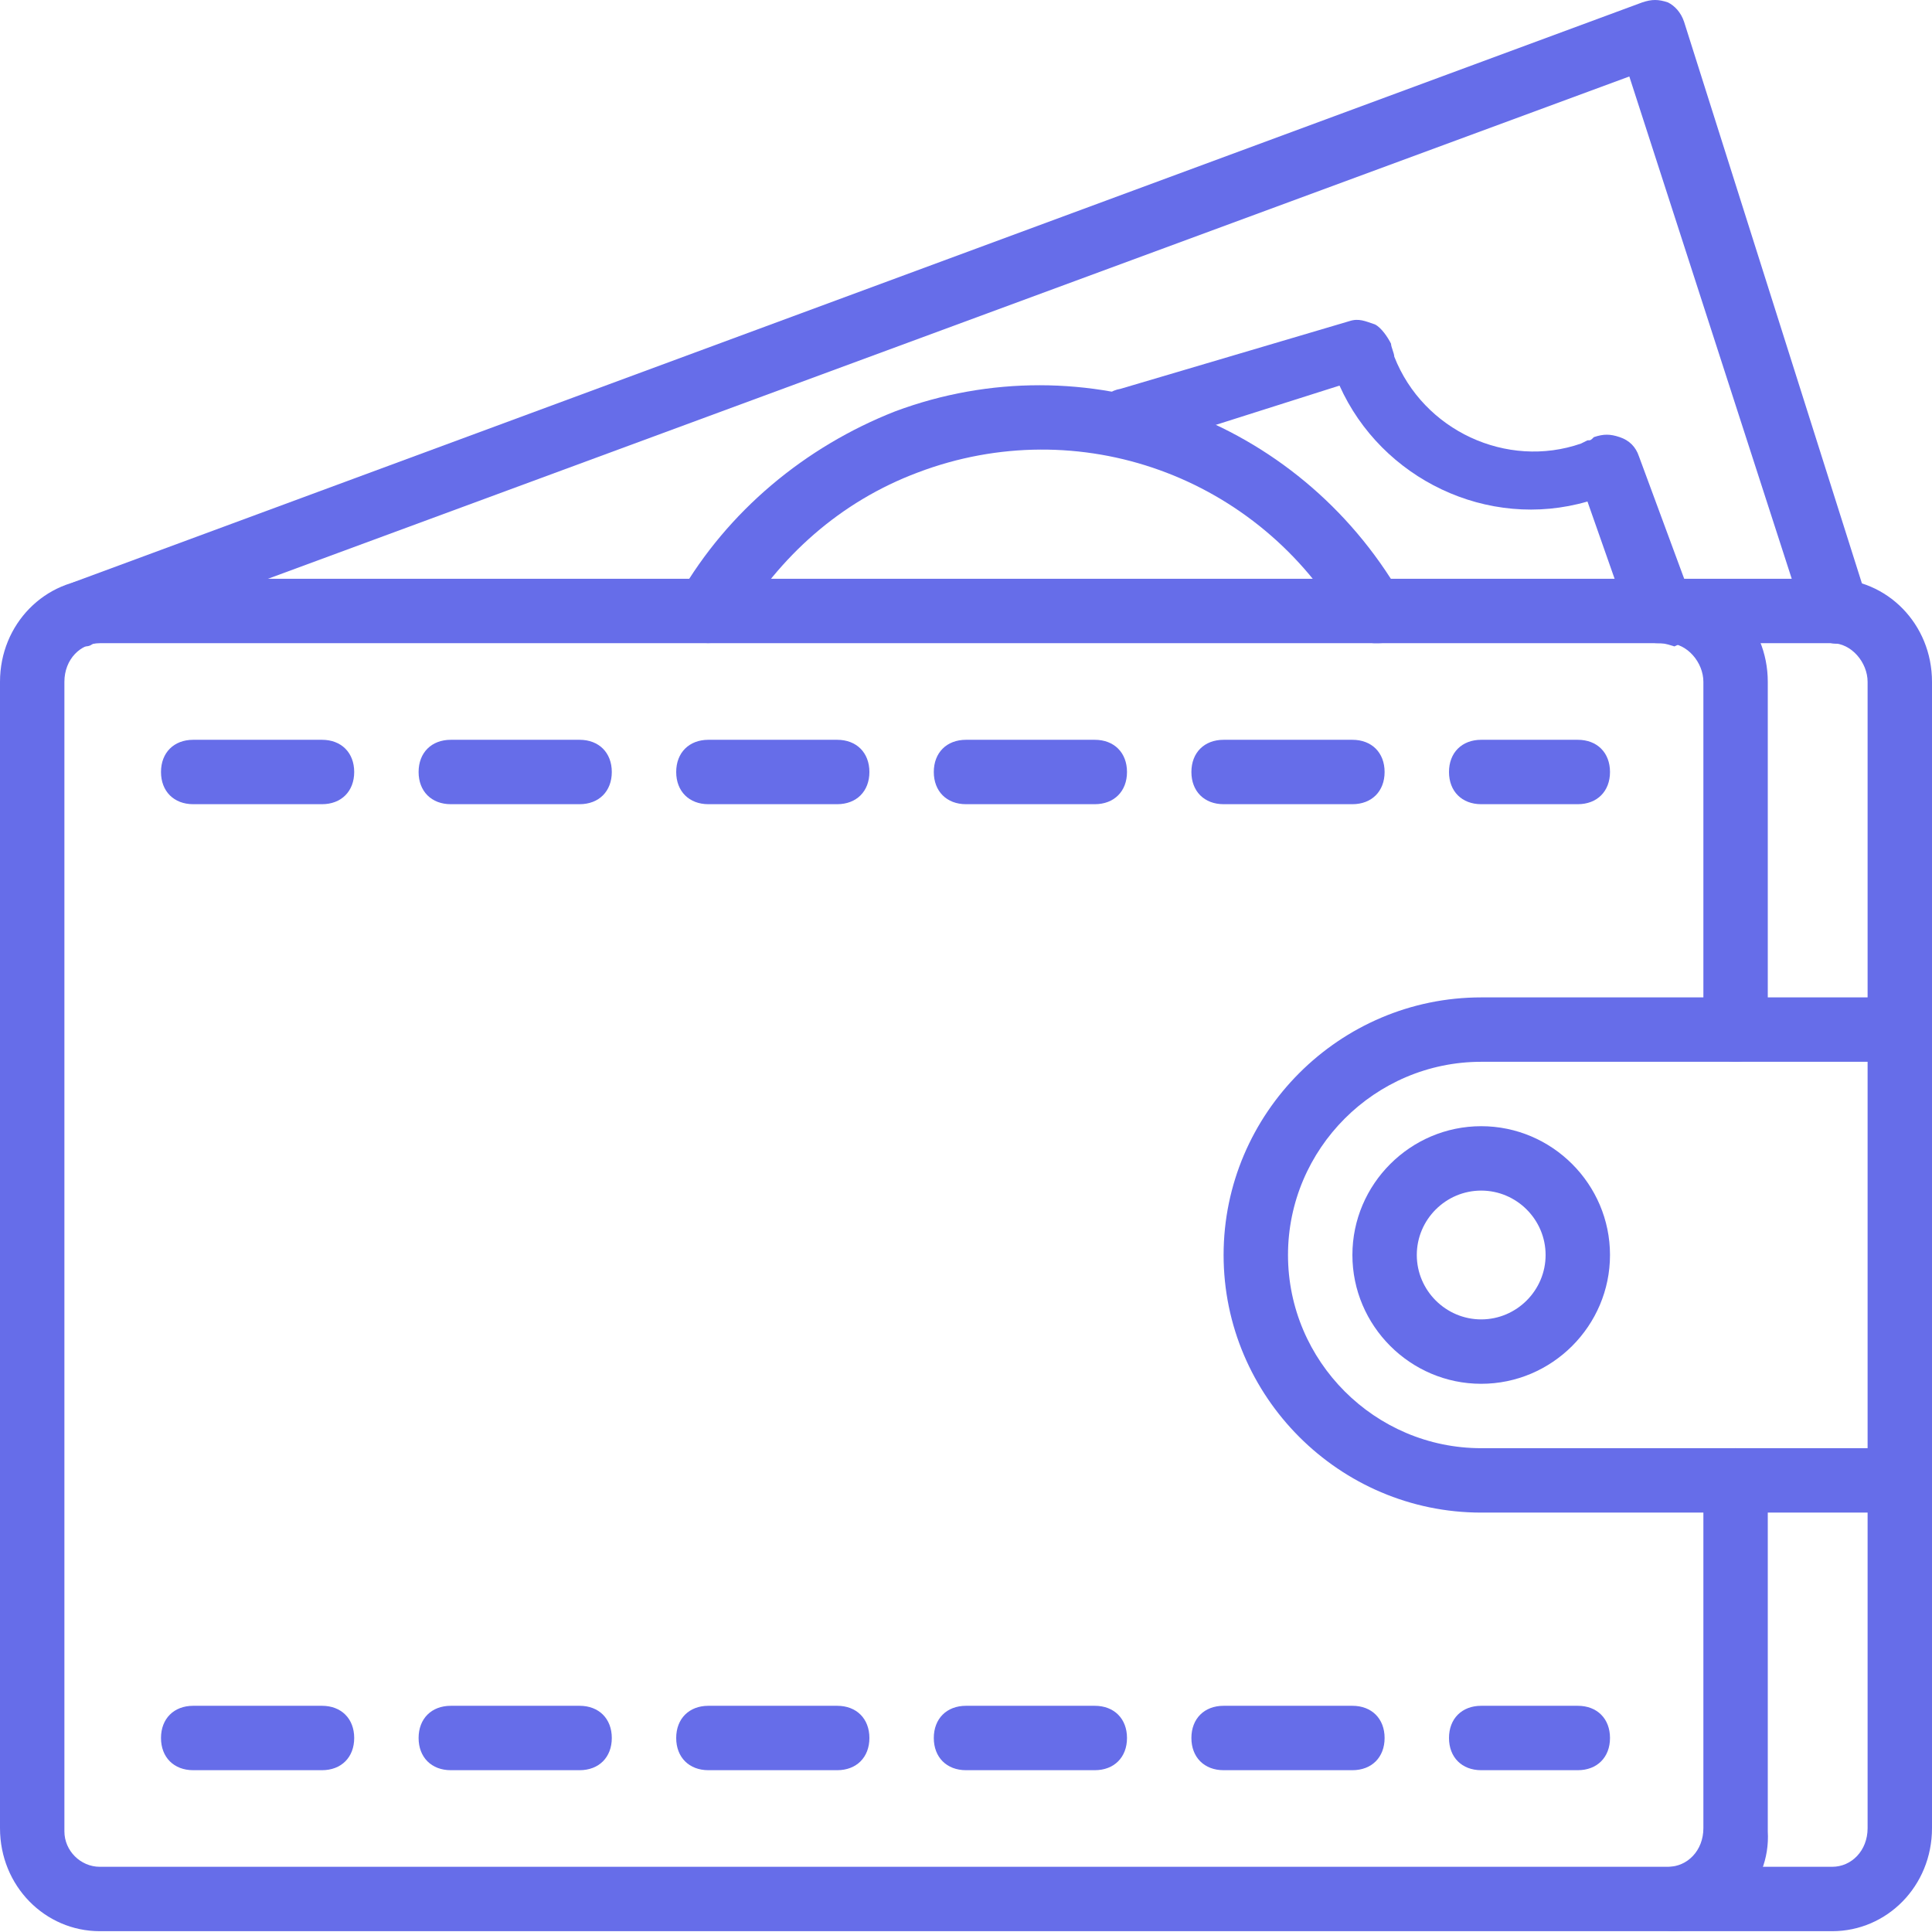 <svg width="60" height="60" viewBox="0 0 60 60" fill="none" xmlns="http://www.w3.org/2000/svg">
<path d="M46 36.975C44.9 36.975 44 37.875 44 38.975C44 40.075 44.9 40.975 46 40.975C47.1 40.975 48 40.075 48 38.975C48 37.875 47.1 36.975 46 36.975ZM46 42.975C43.8 42.975 42 41.175 42 38.975C42 36.775 43.8 34.975 46 34.975C48.2 34.975 50 36.775 50 38.975C50 41.175 48.2 42.975 46 42.975Z" fill="#666DE9"/>
<path d="M46 32.975C42.7 32.975 40 35.675 40 38.975C40 42.275 42.7 44.975 46 44.975H58V32.975H46ZM60 46.975H46C41.6 46.975 38 43.375 38 38.975C38 34.575 41.6 30.975 46 30.975H60V46.975Z" fill="#666DE9"/>
<path d="M56.9 59.975H52C51.4 59.975 51 59.575 51 58.975C51 58.375 51.4 57.975 52 57.975H56.9C57.5 57.975 58 57.475 58 56.775V45.975C58 45.375 58.4 44.975 59 44.975C59.6 44.975 60 45.375 60 45.975V56.775C60 58.575 58.6 59.975 56.9 59.975Z" fill="#666DE9"/>
<path d="M51.9 59.975H3.1C1.4 59.975 0 58.575 0 56.775V21.175C0 19.375 1.4 17.975 3.1 17.975H51.8C53.5 17.975 54.9 19.375 54.9 21.175V31.975C54.9 32.575 54.5 32.975 53.9 32.975C53.3 32.975 52.9 32.575 52.9 31.975V21.175C52.9 20.575 52.4 19.975 51.8 19.975H3.1C2.5 19.975 2 20.475 2 21.175V56.875C2 57.475 2.5 57.975 3.1 57.975H51.8C52.4 57.975 52.9 57.475 52.9 56.775V45.975C52.9 45.375 53.3 44.975 53.9 44.975C54.5 44.975 54.9 45.375 54.9 45.975V56.875C55 58.575 53.6 59.975 51.9 59.975Z" fill="#666DE9"/>
<path d="M49 54.975H46C45.4 54.975 45 54.575 45 53.975C45 53.375 45.4 52.975 46 52.975H49C49.6 52.975 50 53.375 50 53.975C50 54.575 49.6 54.975 49 54.975Z" fill="#666DE9"/>
<path d="M42 54.975H38C37.4 54.975 37 54.575 37 53.975C37 53.375 37.4 52.975 38 52.975H42C42.6 52.975 43 53.375 43 53.975C43 54.575 42.6 54.975 42 54.975Z" fill="#666DE9"/>
<path d="M34 54.975H30C29.4 54.975 29 54.575 29 53.975C29 53.375 29.4 52.975 30 52.975H34C34.6 52.975 35 53.375 35 53.975C35 54.575 34.6 54.975 34 54.975Z" fill="#666DE9"/>
<path d="M26 54.975H22C21.4 54.975 21 54.575 21 53.975C21 53.375 21.4 52.975 22 52.975H26C26.6 52.975 27 53.375 27 53.975C27 54.575 26.6 54.975 26 54.975Z" fill="#666DE9"/>
<path d="M18 54.975H14C13.4 54.975 13 54.575 13 53.975C13 53.375 13.4 52.975 14 52.975H18C18.6 52.975 19 53.375 19 53.975C19 54.575 18.6 54.975 18 54.975Z" fill="#666DE9"/>
<path d="M10 54.975H6C5.4 54.975 5 54.575 5 53.975C5 53.375 5.4 52.975 6 52.975H10C10.6 52.975 11 53.375 11 53.975C11 54.575 10.6 54.975 10 54.975Z" fill="#666DE9"/>
<path d="M49 24.975H46C45.4 24.975 45 24.575 45 23.975C45 23.375 45.4 22.975 46 22.975H49C49.6 22.975 50 23.375 50 23.975C50 24.575 49.6 24.975 49 24.975Z" fill="#666DE9"/>
<path d="M42 24.975H38C37.4 24.975 37 24.575 37 23.975C37 23.375 37.4 22.975 38 22.975H42C42.6 22.975 43 23.375 43 23.975C43 24.575 42.6 24.975 42 24.975Z" fill="#666DE9"/>
<path d="M34 24.975H30C29.4 24.975 29 24.575 29 23.975C29 23.375 29.4 22.975 30 22.975H34C34.6 22.975 35 23.375 35 23.975C35 24.575 34.6 24.975 34 24.975Z" fill="#666DE9"/>
<path d="M26 24.975H22C21.4 24.975 21 24.575 21 23.975C21 23.375 21.4 22.975 22 22.975H26C26.6 22.975 27 23.375 27 23.975C27 24.575 26.6 24.975 26 24.975Z" fill="#666DE9"/>
<path d="M18 24.975H14C13.4 24.975 13 24.575 13 23.975C13 23.375 13.4 22.975 14 22.975H18C18.6 22.975 19 23.375 19 23.975C19 24.575 18.6 24.975 18 24.975Z" fill="#666DE9"/>
<path d="M10 24.975H6C5.4 24.975 5 24.575 5 23.975C5 23.375 5.4 22.975 6 22.975H10C10.6 22.975 11 23.375 11 23.975C11 24.575 10.6 24.975 10 24.975Z" fill="#666DE9"/>
<path d="M42.7 19.975C42.4 19.975 42 19.775 41.8 19.475C39.1 14.775 33.5 12.775 28.5 14.675C26.1 15.575 24.2 17.275 22.9 19.475C22.6 19.975 22 20.075 21.5 19.875C21 19.575 20.9 18.975 21.1 18.475C22.6 15.875 25 13.875 27.8 12.775C33.7 10.575 40.3 12.975 43.5 18.475C43.8 18.975 43.6 19.575 43.1 19.875C43.1 19.975 42.9 19.975 42.7 19.975Z" fill="#666DE9"/>
<path d="M51.5 19.975C51.1 19.975 50.7 19.775 50.6 19.275L49.3 15.575C46.2 16.475 42.9 14.875 41.6 11.975L35.3 13.975C34.8 14.175 34.2 13.875 34.1 13.275C33.9 12.775 34.2 12.175 34.8 12.075L41.9 9.975C42.2 9.875 42.4 9.975 42.7 10.075C42.9 10.175 43.1 10.475 43.2 10.675C43.2 10.775 43.3 10.975 43.3 11.075C44.2 13.375 46.8 14.575 49.1 13.775L49.3 13.675C49.4 13.675 49.4 13.675 49.5 13.575C49.8 13.475 50 13.475 50.3 13.575C50.6 13.675 50.8 13.875 50.9 14.175L52.6 18.775C52.8 19.275 52.5 19.875 52 20.075C51.7 19.975 51.6 19.975 51.5 19.975Z" fill="#666DE9"/>
<path d="M59 32.975C58.4 32.975 58 32.575 58 31.975V21.175C58 20.575 57.5 19.975 56.9 19.975H52C51.4 19.975 51 19.575 51 18.975C51 18.375 51.4 17.975 52 17.975H56.9C58.6 17.975 60 19.375 60 21.175V31.975C60 32.575 59.6 32.975 59 32.975Z" fill="#666DE9"/>
<path d="M2.6 20.075C2.2 20.075 1.8 19.875 1.7 19.375C1.5 18.875 1.8 18.275 2.3 18.075L51 0.075C51.3 -0.025 51.5 -0.025 51.8 0.075C52 0.175 52.2 0.375 52.3 0.675L58 18.675C58.1 18.975 58.1 19.275 57.9 19.475C57.7 19.675 57.5 19.875 57.2 19.975C56.7 20.075 56.1 19.675 56 19.175C56 19.175 56 19.175 56 19.075L50.6 2.375L2.9 19.975C2.8 20.075 2.7 20.075 2.6 20.075Z" fill="#666DE9"/>
</svg>
